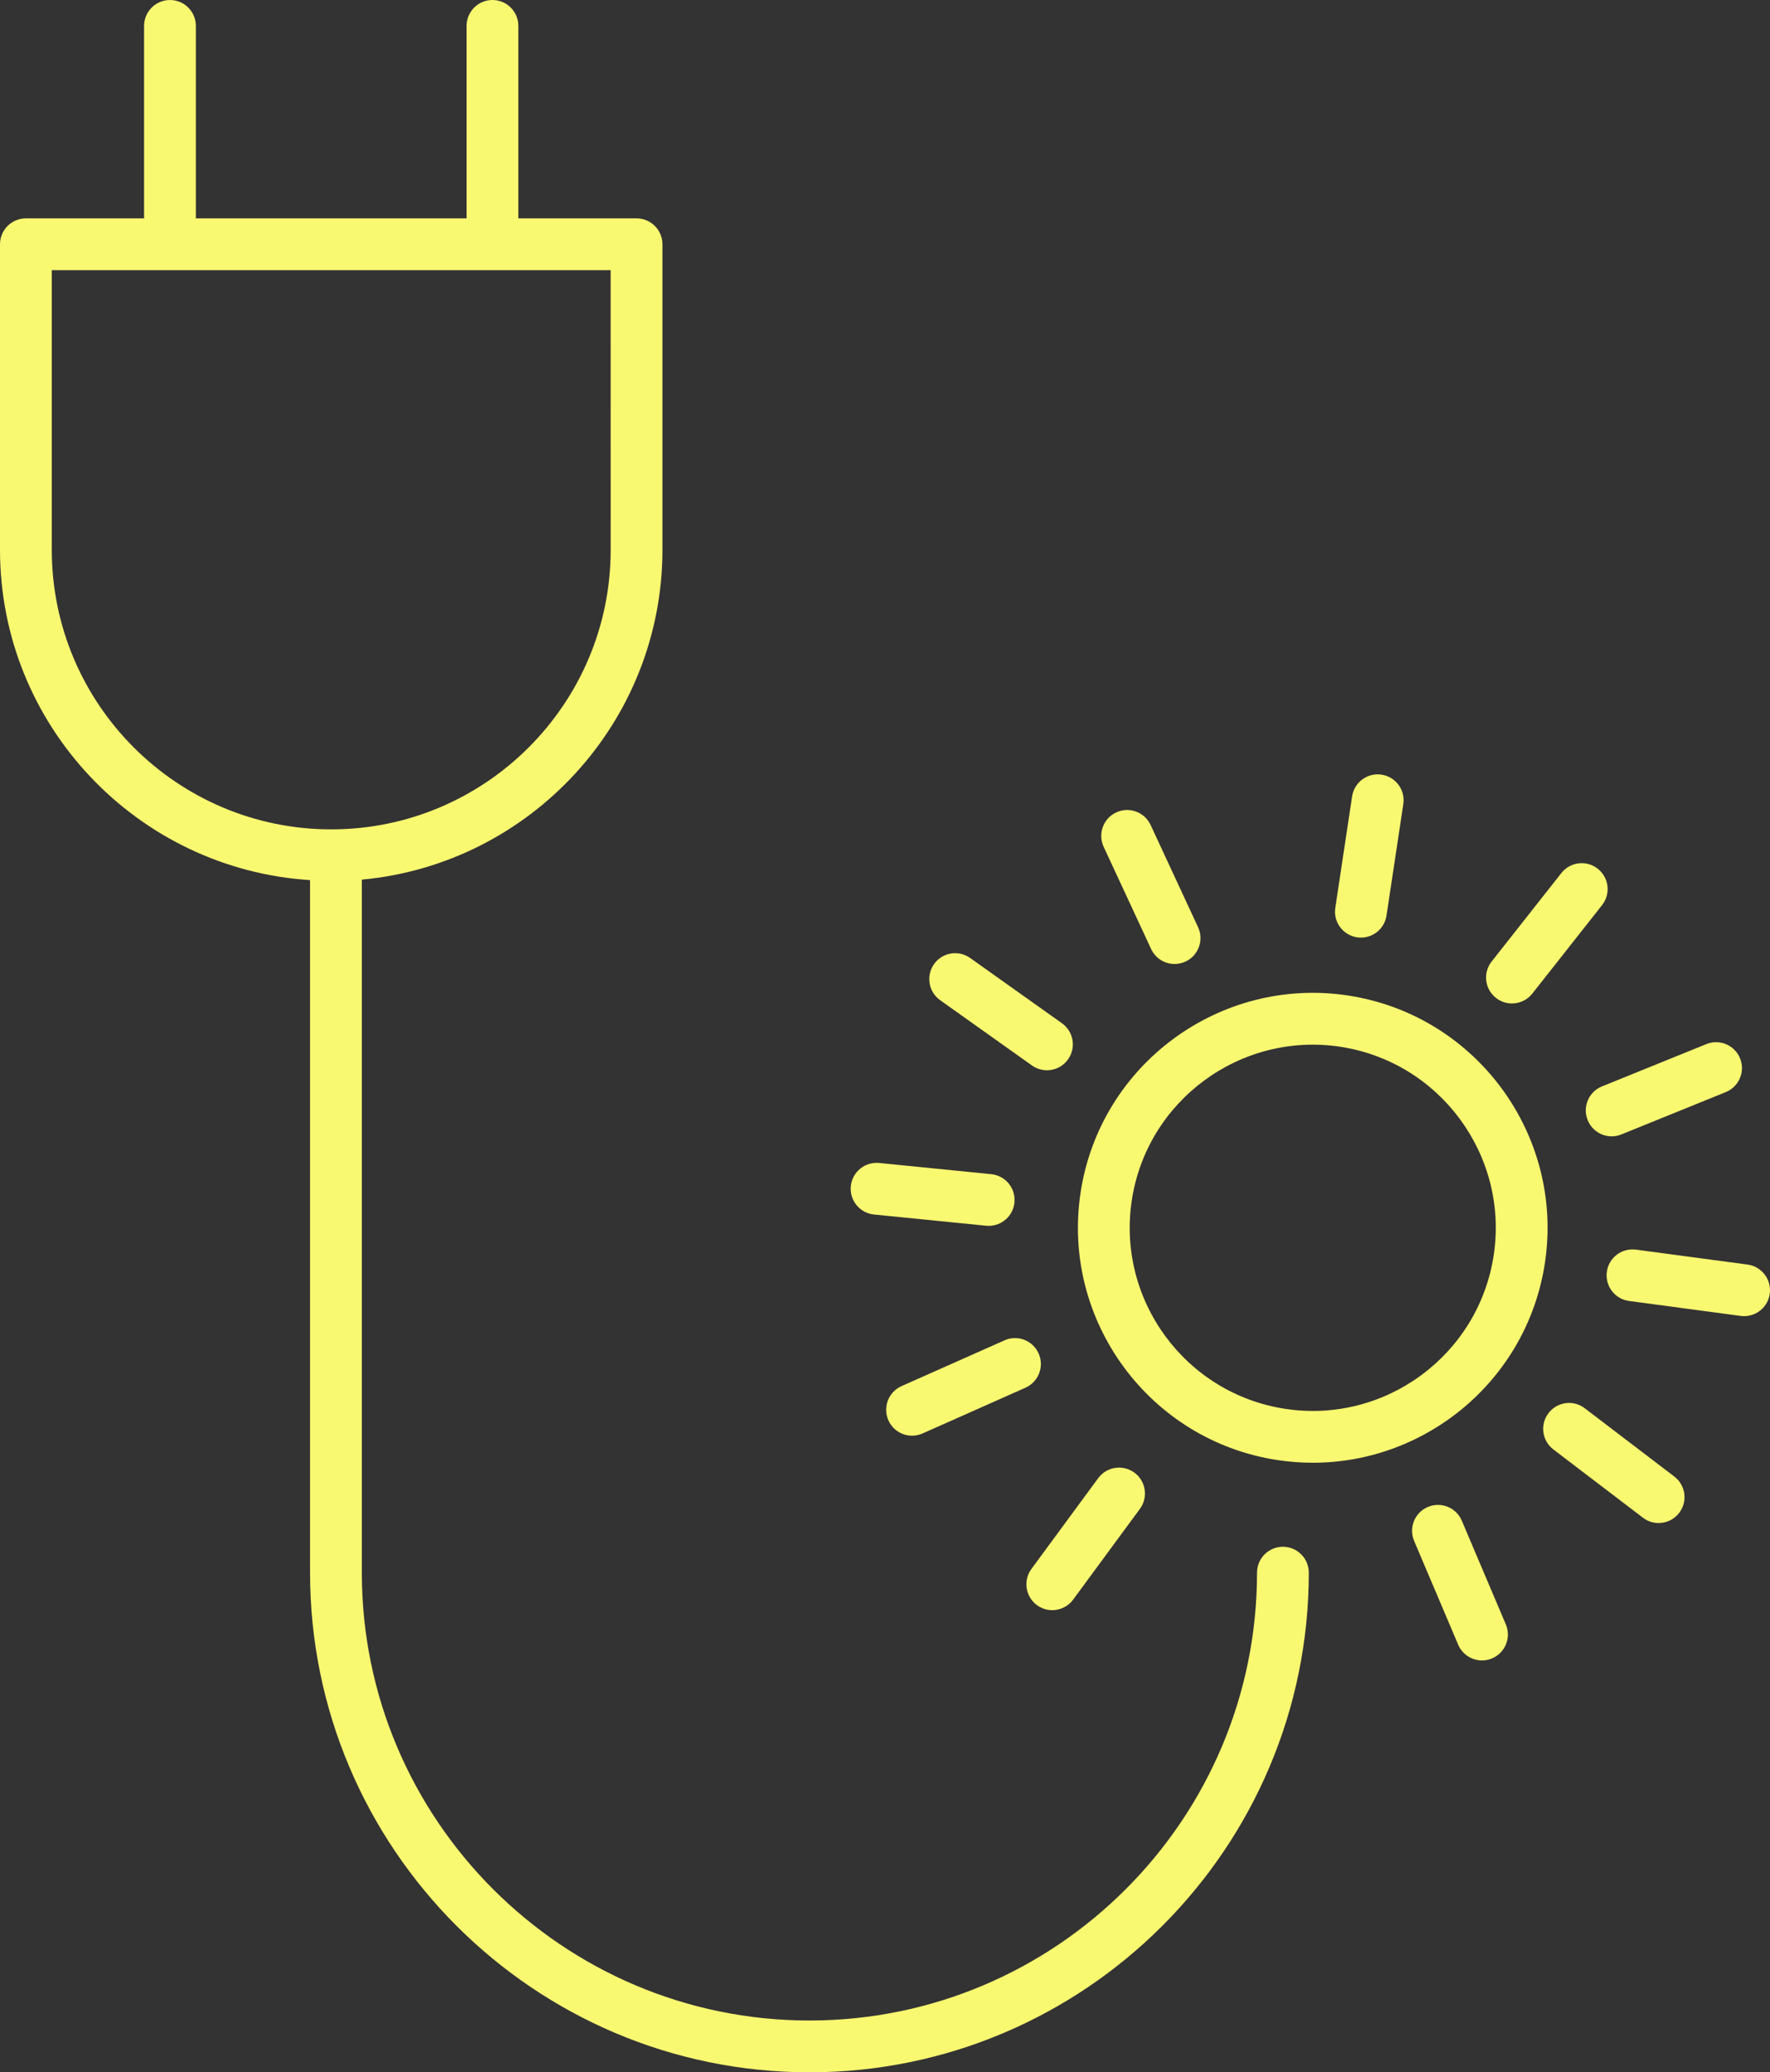 <?xml version="1.0" encoding="UTF-8"?><svg id="Layer_1" xmlns="http://www.w3.org/2000/svg" viewBox="0 0 820.397 960.01"><rect x="0" y="0" width="820.397" height="960.01" fill="#333333" stroke="none"/><path d="M592.231,676.4c5.473,.828,10.922,1.223,16.297,1.223,52.906,0,99.434-38.746,107.55-92.617,8.953-59.34-32.039-114.9-91.391-123.85-59.293-8.93-114.9,32.051-123.85,91.391-8.941,59.355,32.051,114.92,91.391,123.86l.003-.007Zm-67.656-120.27c6.984-46.246,50.305-78.18,96.539-71.23,46.246,6.984,78.203,50.281,71.23,96.539-6.973,46.246-50.258,78.227-96.539,71.23-46.246-6.973-78.203-50.281-71.23-96.539Z" style="fill:#f9f871;"/><path d="M630.801,434.35c5.832,0,10.957-4.262,11.844-10.211l7.789-51.625c.996-6.551-3.516-12.66-10.078-13.656-6.527-.996-12.66,3.516-13.656,10.078l-7.789,51.625c-.996,6.551,3.516,12.66,10.078,13.656,.609,.086,1.223,.133,1.812,.133l-.001,0Z" style="fill:#f9f871;"/><path d="M723.701,404.44l-32.328,40.992c-4.106,5.207-3.215,12.742,1.992,16.848,2.207,1.738,4.824,2.578,7.43,2.578,3.539,0,7.055-1.559,9.434-4.57l32.328-40.992c4.106-5.207,3.215-12.742-1.992-16.848-5.223-4.106-12.758-3.219-16.863,1.992h-0Z" style="fill:#f9f871;"/><path d="M790.891,483.68l-48.383,19.609c-6.144,2.496-9.109,9.492-6.613,15.625,1.895,4.668,6.383,7.5,11.125,7.5,1.5,0,3.023-.289,4.5-.887l48.383-19.609c6.144-2.496,9.109-9.492,6.613-15.625-2.484-6.144-9.492-9.098-15.625-6.613Z" style="fill:#f9f871;"/><path d="M808.411,609.71c5.914,0,11.062-4.379,11.879-10.402,.875-6.562-3.731-12.613-10.297-13.488l-51.742-6.926c-6.602-.84-12.602,3.731-13.488,10.297-.875,6.562,3.731,12.613,10.297,13.488l51.742,6.926c.543,.07,1.07,.105,1.609,.105l-0-.001Z" style="fill:#f9f871;"/><path d="M717.721,654.65c-4.019,5.269-3,12.805,2.269,16.812l41.52,31.633c2.172,1.656,4.727,2.461,7.262,2.461,3.625,0,7.199-1.633,9.551-4.727,4.019-5.269,3-12.805-2.269-16.812l-41.52-31.633c-5.281-4.047-12.793-3.004-16.812,2.266h-.001Z" style="fill:#f9f871;"/><path d="M661.801,698.11c-6.098,2.594-8.941,9.637-6.348,15.742l20.41,48.047c1.945,4.57,6.383,7.309,11.051,7.309,1.559,0,3.156-.312,4.691-.961,6.098-2.594,8.941-9.637,6.348-15.742l-20.41-48.047c-2.594-6.109-9.637-8.941-15.742-6.348h-0Z" style="fill:#f9f871;"/><path d="M480.621,743.58c2.148,1.57,4.633,2.34,7.106,2.34,3.684,0,7.32-1.691,9.672-4.883l30.949-42.047c3.938-5.34,2.785-12.852-2.543-16.777-5.328-3.926-12.852-2.785-16.777,2.543l-30.949,42.047c-3.934,5.344-2.797,12.855,2.543,16.777h-0Z" style="fill:#f9f871;"/><path d="M481.411,627.01c-2.699-6.059-9.793-8.809-15.84-6.086l-47.711,21.203c-6.047,2.688-8.785,9.781-6.086,15.84,1.992,4.477,6.371,7.129,10.969,7.129,1.633,0,3.289-.336,4.871-1.043l47.711-21.203c6.051-2.688,8.773-9.781,6.086-15.84h0Z" style="fill:#f9f871;"/><path d="M394.351,549.49c-.66,6.602,4.152,12.48,10.754,13.141l51.949,5.195c.406,.035,.805,.059,1.211,.059,6.098,0,11.305-4.621,11.93-10.801,.66-6.602-4.152-12.48-10.754-13.141l-51.949-5.195c-6.613-.621-12.48,4.152-13.141,10.742v0Z" style="fill:#f9f871;"/><path d="M449.661,443.79c-5.41-3.84-12.898-2.578-16.727,2.832-3.84,5.398-2.566,12.887,2.832,16.727l42.551,30.238c2.113,1.5,4.535,2.219,6.938,2.219,3.758,0,7.453-1.754,9.793-5.051,3.84-5.398,2.566-12.887-2.832-16.727l-42.555-30.238Z" style="fill:#f9f871;"/><path d="M544.431,446.57c1.691,0,3.422-.359,5.051-1.117,6.012-2.785,8.617-9.926,5.82-15.938l-21.996-47.34c-2.797-6.012-9.938-8.617-15.938-5.82-6.012,2.785-8.617,9.926-5.82,15.938l21.996,47.34c2.031,4.371,6.363,6.938,10.887,6.938h0Z" style="fill:#f9f871;"/><path d="M78.781,0C72.156,0,66.781,5.375,66.781,12V101.16H12c-6.625,0-12,5.375-12,12V254.68c0,81.348,63.637,147.94,143.71,153.04v320.83c.004,127.62,103.83,231.46,231.46,231.46s231.46-103.84,231.46-231.46c0-6.625-5.375-12-12-12s-12,5.375-12,12c-.004,114.4-93.074,207.46-207.46,207.46s-207.46-93.059-207.46-207.46V407.49c78.023-7.188,139.33-72.949,139.33-152.81V113.16c0-6.625-5.375-12-12-12h-54.781V12c0-6.625-5.375-12-12-12s-12,5.375-12,12V101.16H90.779V12c0-6.625-5.375-12-12-12h.002Zm204.27,254.68c0,71.426-58.105,129.53-129.53,129.53S24.001,326.105,24.001,254.68V125.16H283.041l.01,129.52Z" style="fill:#f9f871;"/></svg>